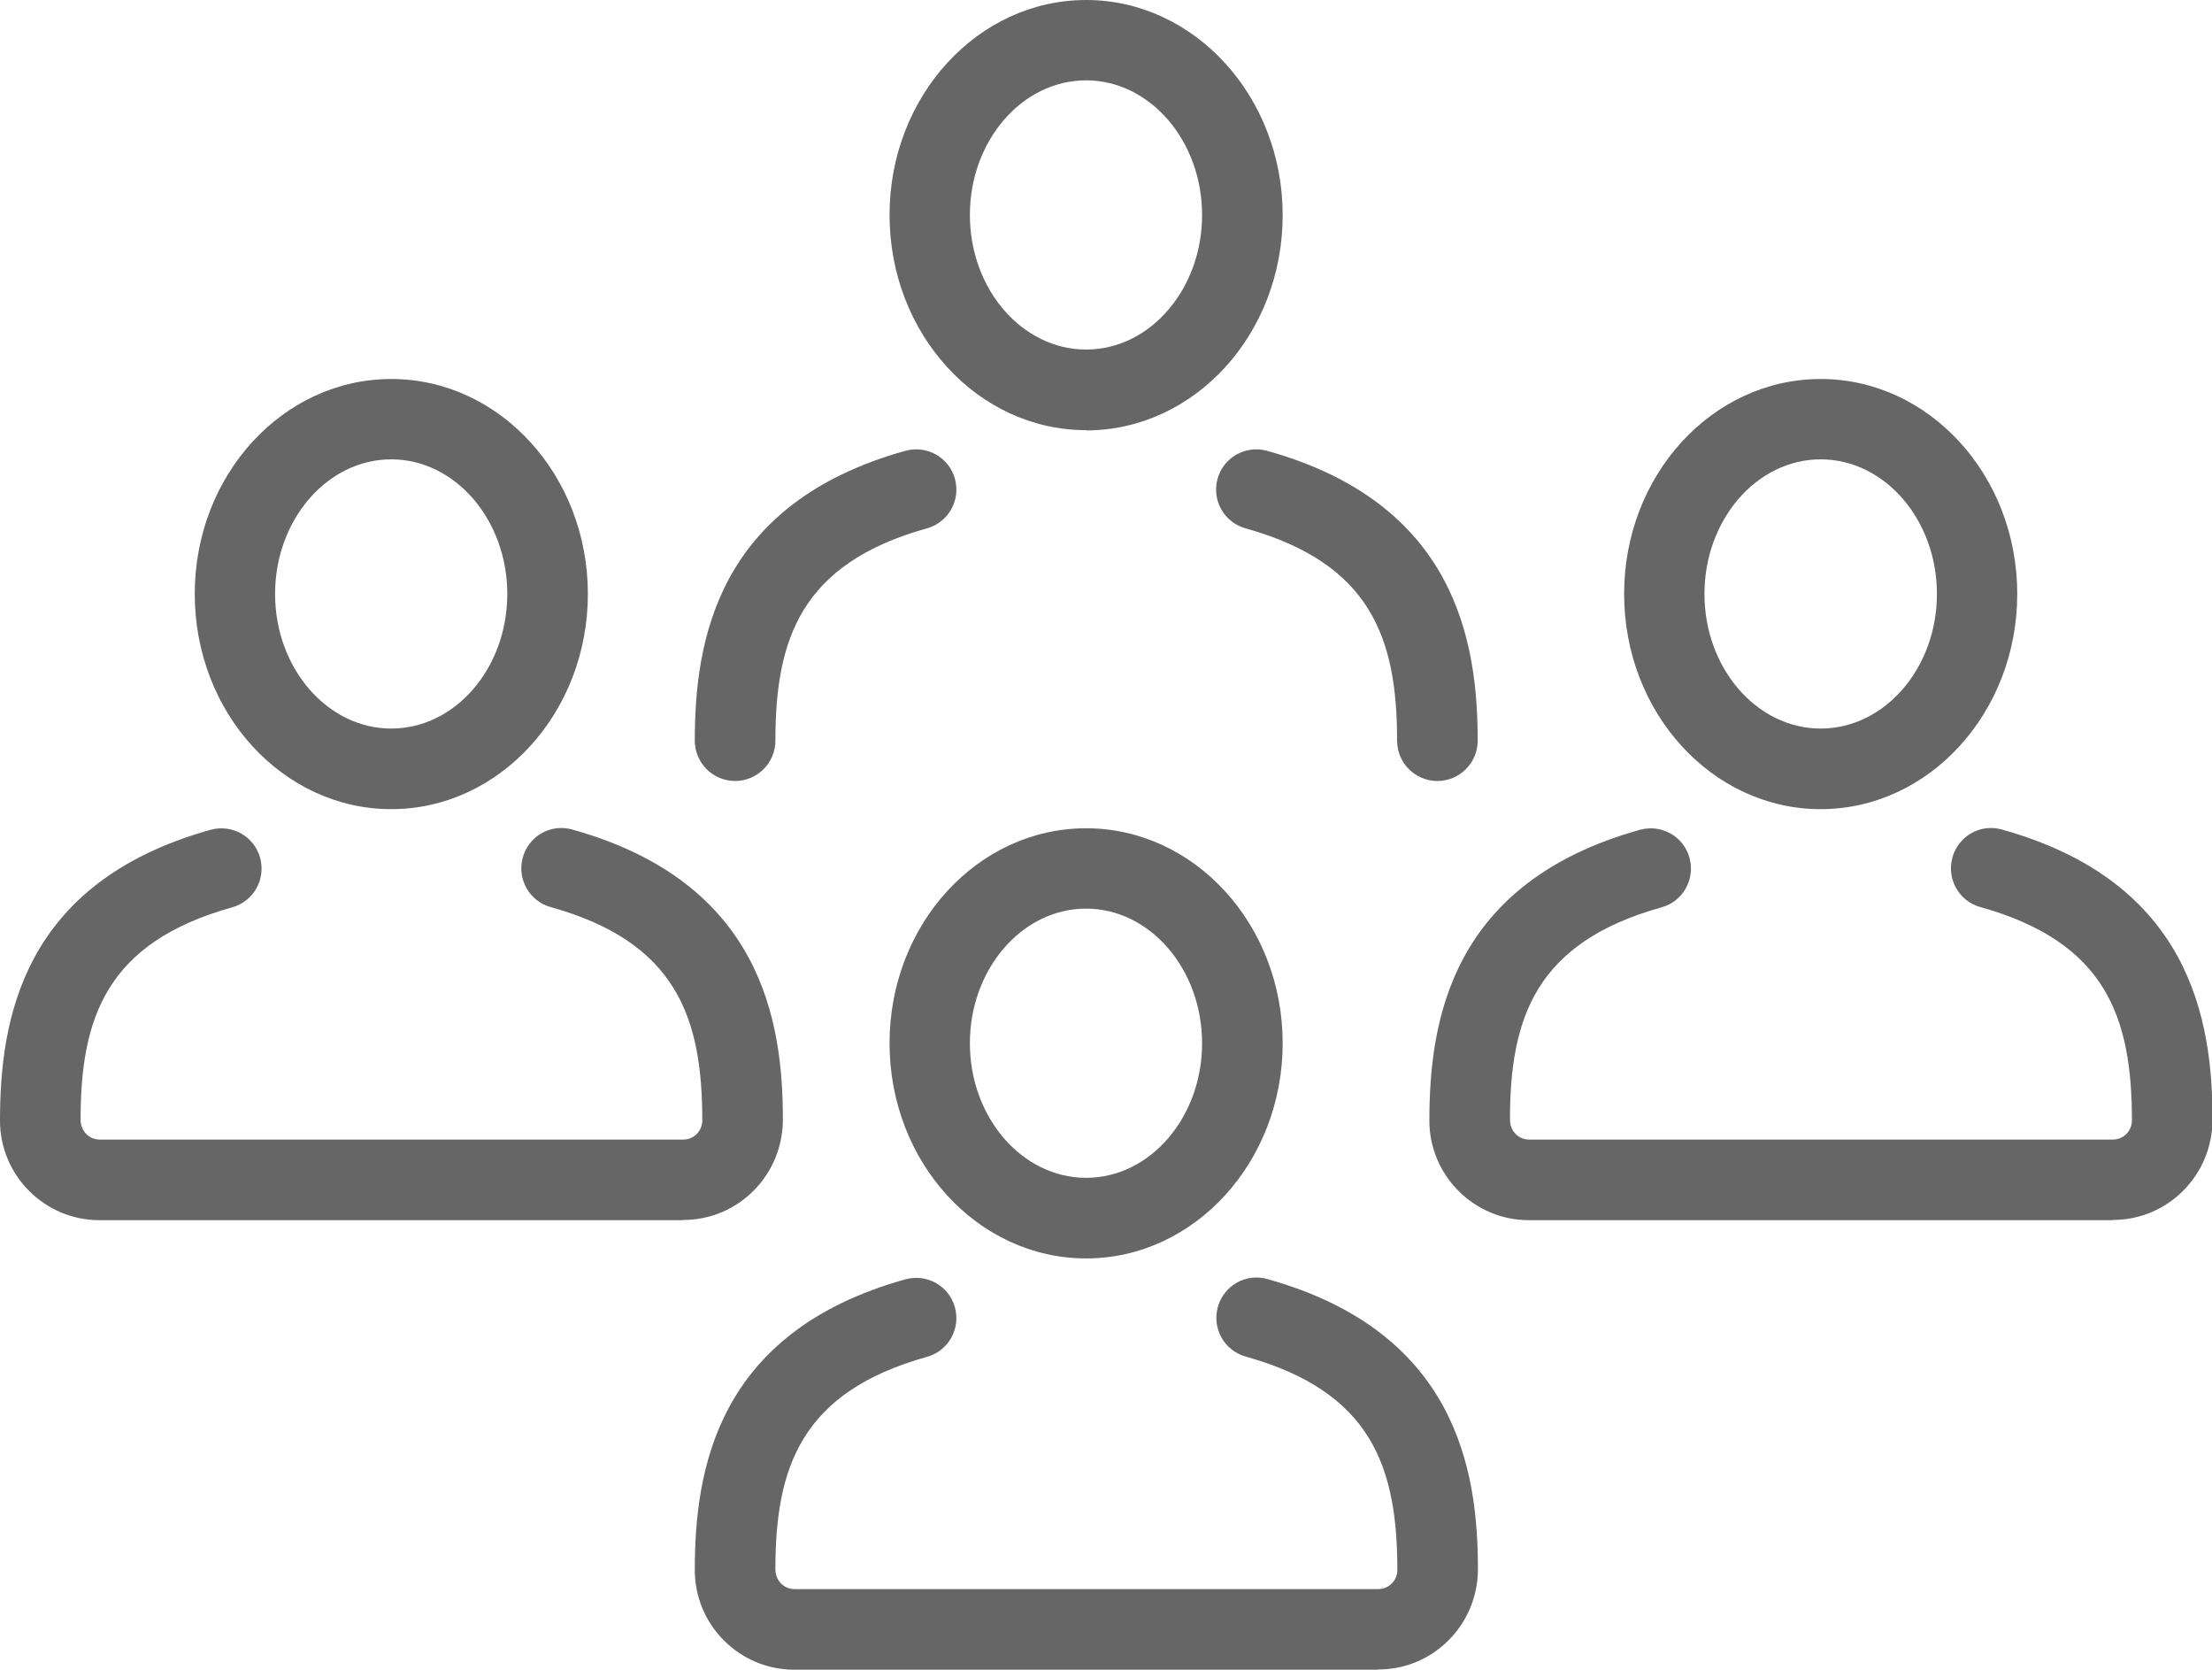 <?xml version="1.0" encoding="UTF-8"?>
<svg id="Warstwa_2" xmlns="http://www.w3.org/2000/svg" viewBox="0 0 85.64 64.63">
    <defs>
        <style>.cls-1{fill:#666;}</style>
    </defs>
    <g id="Warstwa_1-2">
        <g>
            <g>
                <path class="cls-1"
                      d="M15.15,31.32c-4.2,0-7.61-3.73-7.61-8.33s3.41-8.32,7.61-8.32,7.61,3.73,7.61,8.32-3.41,8.33-7.61,8.33Zm0-13.54c-2.48,0-4.5,2.34-4.5,5.21s2.02,5.21,4.5,5.21,4.49-2.34,4.49-5.21-2.02-5.21-4.49-5.21Z"/>
                <path class="cls-1"
                      d="M26.45,47.23H3.85c-2.12,0-3.85-1.73-3.85-3.85,0-3.88,.84-9.22,8.15-11.26,.83-.23,1.69,.25,1.92,1.08,.23,.83-.25,1.69-1.08,1.92-4.87,1.36-5.87,4.27-5.87,8.22,0,.44,.33,.77,.74,.77H26.45c.41,0,.74-.33,.74-.74,0-3.99-1-6.9-5.87-8.26-.83-.23-1.31-1.09-1.08-1.92,.23-.83,1.09-1.32,1.92-1.08,7.3,2.04,8.15,7.38,8.15,11.22,0,2.16-1.73,3.89-3.85,3.89Z"/>
            </g>
            <g>
                <path class="cls-1"
                      d="M70.49,31.32c-4.2,0-7.61-3.73-7.61-8.33s3.41-8.32,7.61-8.32,7.61,3.73,7.61,8.32-3.41,8.33-7.61,8.33Zm0-13.54c-2.48,0-4.5,2.34-4.5,5.21s2.02,5.21,4.5,5.21,4.5-2.34,4.5-5.21-2.02-5.21-4.5-5.21Z"/>
                <path class="cls-1"
                      d="M81.79,47.23h-22.6c-2.12,0-3.85-1.73-3.85-3.85,0-3.88,.84-9.22,8.15-11.26,.83-.23,1.69,.25,1.92,1.08,.23,.83-.25,1.69-1.08,1.92-4.87,1.36-5.87,4.27-5.87,8.22,0,.44,.33,.77,.74,.77h22.6c.41,0,.74-.33,.74-.74,0-3.99-1-6.9-5.87-8.26-.83-.23-1.31-1.09-1.08-1.92,.23-.83,1.09-1.32,1.92-1.08,7.3,2.04,8.15,7.38,8.15,11.22,0,2.16-1.73,3.89-3.85,3.89Z"/>
            </g>
            <g>
                <path class="cls-1"
                      d="M42.05,16.65c-4.2,0-7.61-3.73-7.61-8.33S37.86,0,42.05,0s7.61,3.73,7.61,8.33-3.41,8.33-7.61,8.33Zm0-13.54c-2.48,0-4.5,2.34-4.5,5.21s2.02,5.21,4.5,5.21,4.49-2.34,4.49-5.21-2.02-5.21-4.49-5.21Z"/>
                <path class="cls-1"
                      d="M55.65,30.23c-.86,0-1.56-.7-1.56-1.56,0-3.95-1-6.86-5.87-8.22-.83-.23-1.31-1.09-1.08-1.92,.23-.83,1.09-1.31,1.92-1.08,7.3,2.04,8.15,7.38,8.15,11.22,0,.86-.7,1.56-1.56,1.56Z"/>
                <path class="cls-1"
                      d="M28.46,30.23c-.86,0-1.56-.7-1.56-1.56,0-3.84,.84-9.18,8.15-11.22,.83-.23,1.69,.25,1.92,1.08,.23,.83-.25,1.69-1.08,1.92-4.87,1.36-5.87,4.27-5.87,8.22,0,.86-.7,1.56-1.56,1.56Z"/>
            </g>
            <g>
                <path class="cls-1"
                      d="M42.05,48.71c-4.2,0-7.61-3.73-7.61-8.33s3.41-8.32,7.61-8.32,7.61,3.73,7.61,8.32-3.41,8.33-7.61,8.33Zm0-13.54c-2.48,0-4.5,2.34-4.5,5.21s2.02,5.21,4.5,5.21,4.49-2.34,4.49-5.21-2.02-5.21-4.49-5.21Z"/>
                <path class="cls-1"
                      d="M53.35,64.63H30.75c-2.12,0-3.85-1.73-3.85-3.85,0-3.88,.84-9.22,8.15-11.26,.83-.23,1.69,.25,1.92,1.08,.23,.83-.25,1.69-1.08,1.92-4.87,1.36-5.87,4.27-5.87,8.22,0,.44,.33,.77,.74,.77h22.6c.41,0,.74-.33,.74-.74,0-3.99-1-6.9-5.87-8.26-.83-.23-1.31-1.09-1.08-1.92,.23-.83,1.09-1.32,1.92-1.08,7.3,2.04,8.15,7.38,8.15,11.22,0,2.16-1.73,3.89-3.85,3.89Z"/>
            </g>
        </g>
    </g>
</svg>